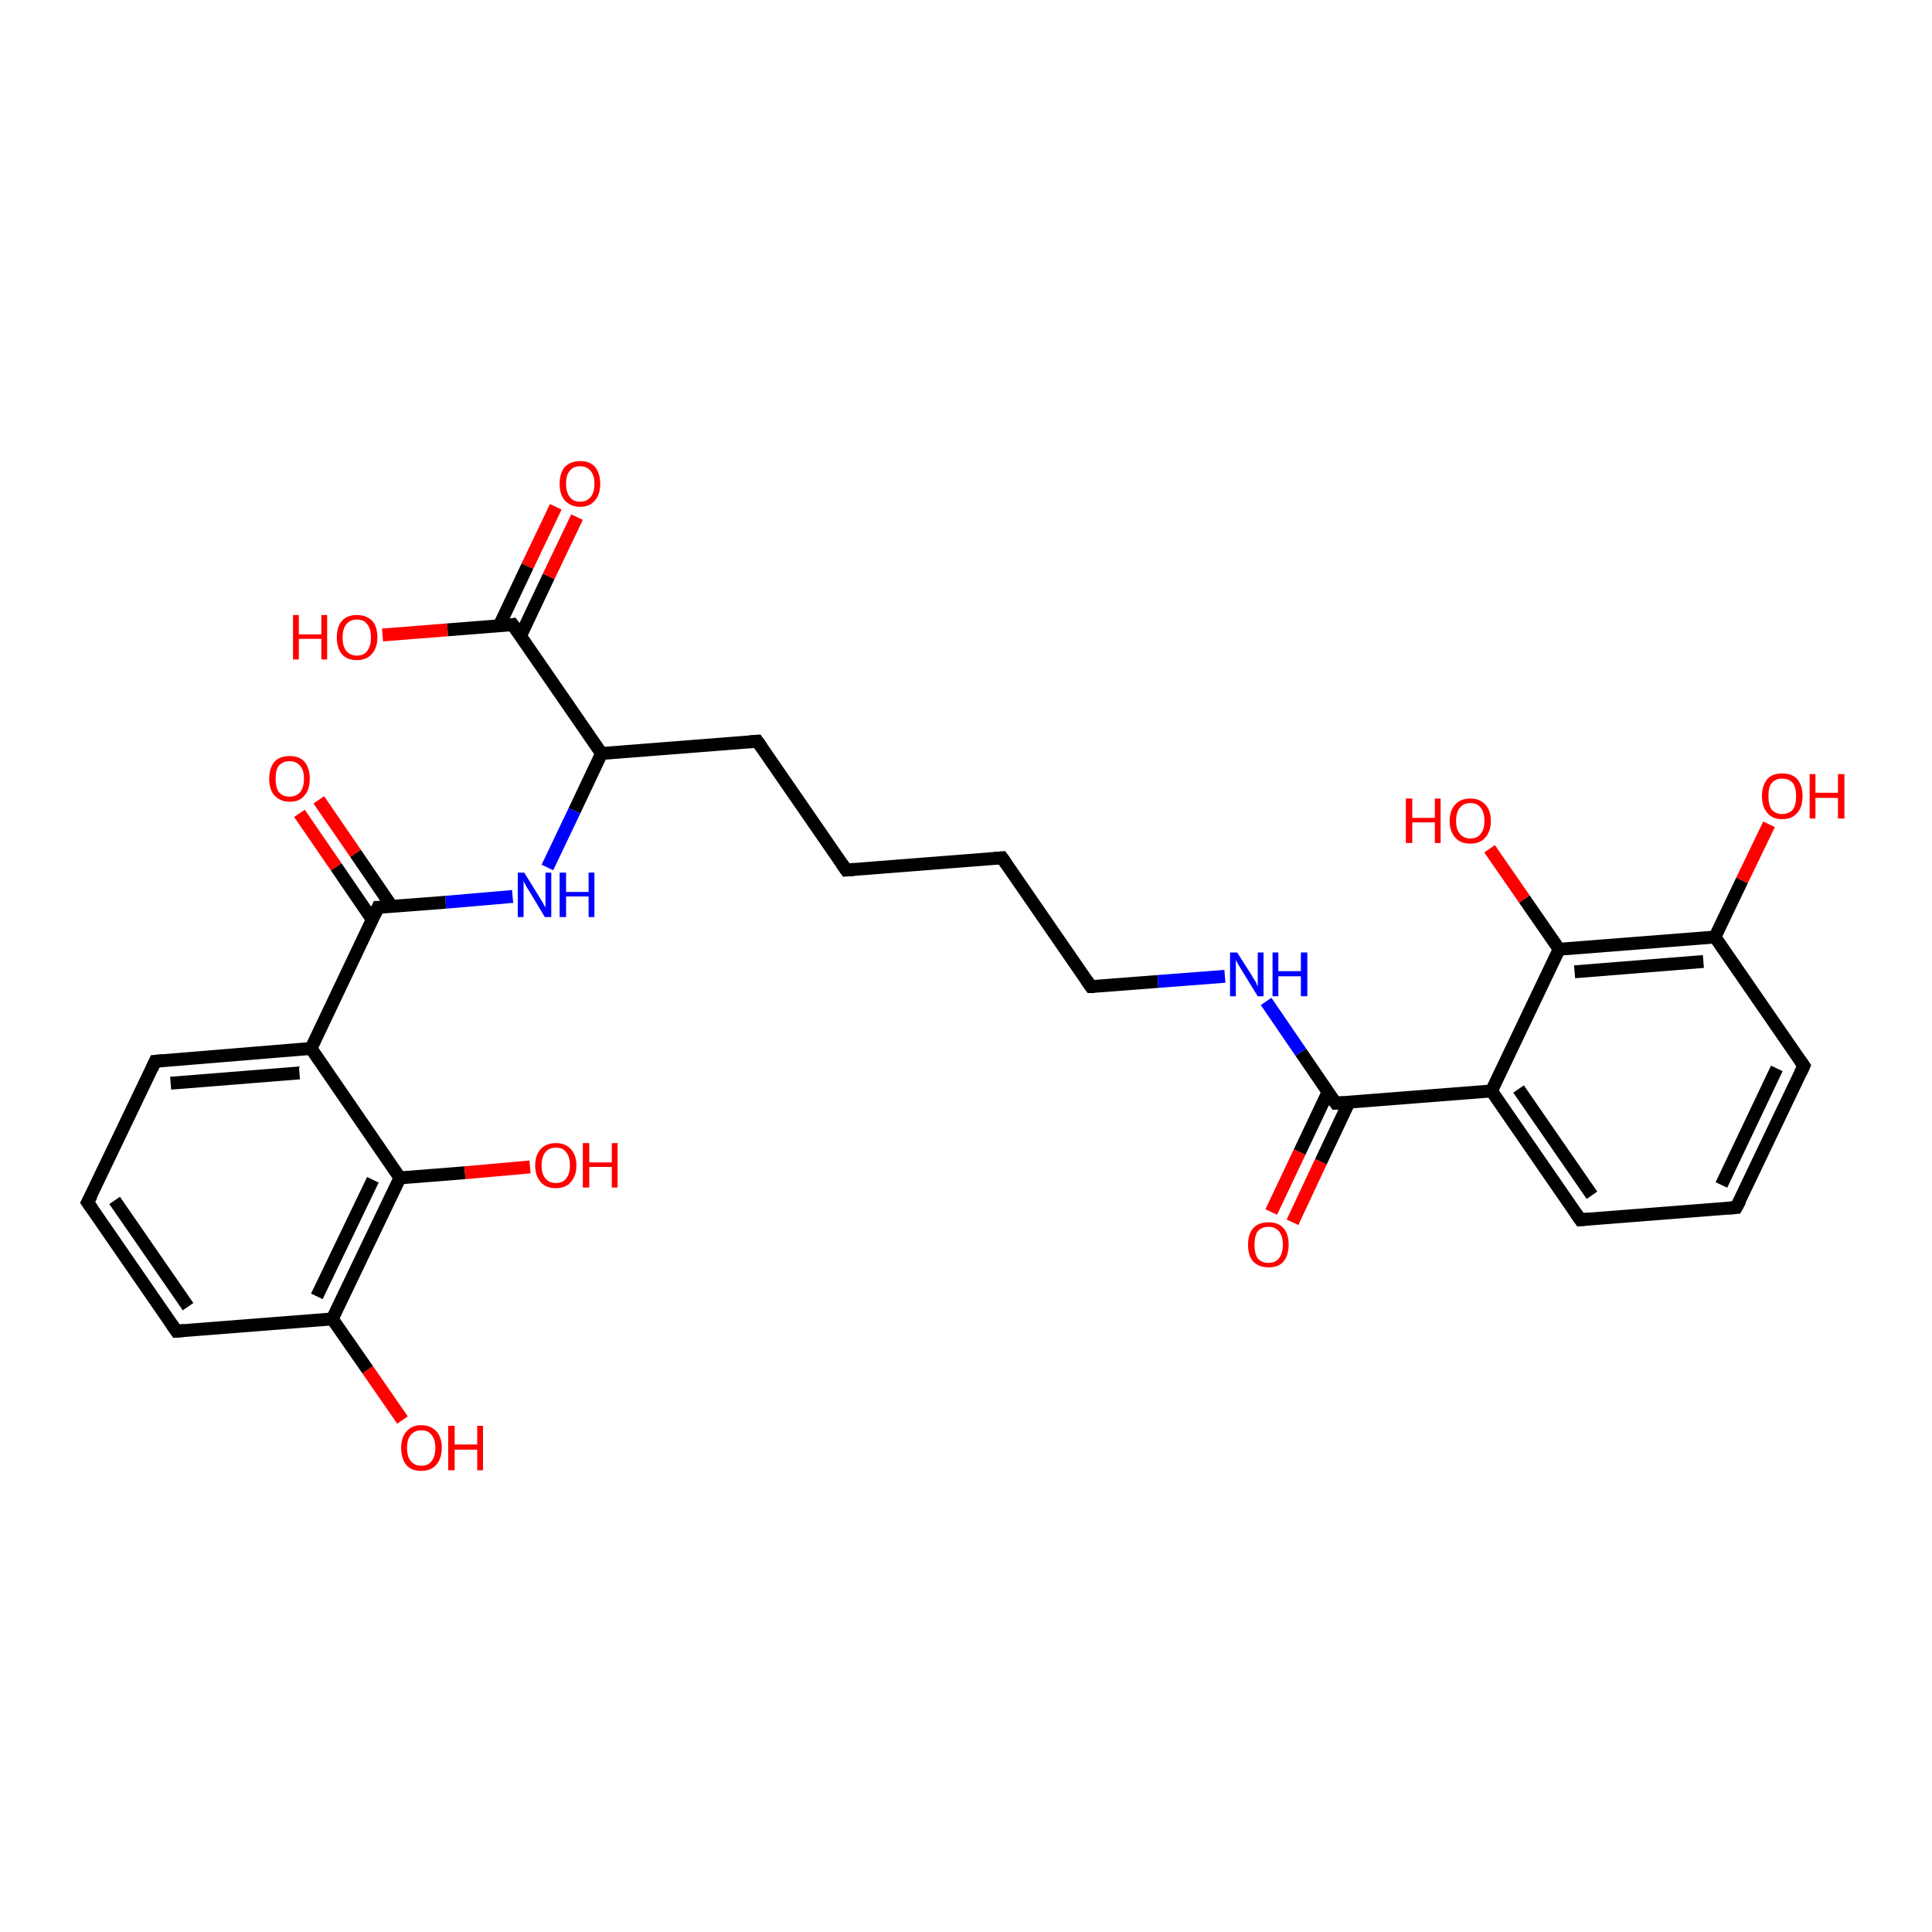 <?xml version='1.0' encoding='iso-8859-1'?>
<svg version='1.1' baseProfile='full'
              xmlns='http://www.w3.org/2000/svg'
                      xmlns:rdkit='http://www.rdkit.org/xml'
                      xmlns:xlink='http://www.w3.org/1999/xlink'
                  xml:space='preserve'
width='300px' height='300px' viewBox='0 0 300 300'>
<!-- END OF HEADER -->
<rect style='opacity:1.0;fill:#FFFFFF;stroke:none' width='300.0' height='300.0' x='0.0' y='0.0'> </rect>
<path class='bond-0 atom-0 atom-1' d='M 59.4,98.6 L 69.5,97.8' style='fill:none;fill-rule:evenodd;stroke:#FF0000;stroke-width:2.0px;stroke-linecap:butt;stroke-linejoin:miter;stroke-opacity:1' />
<path class='bond-0 atom-0 atom-1' d='M 69.5,97.8 L 79.6,97.0' style='fill:none;fill-rule:evenodd;stroke:#000000;stroke-width:2.0px;stroke-linecap:butt;stroke-linejoin:miter;stroke-opacity:1' />
<path class='bond-1 atom-1 atom-2' d='M 80.8,98.8 L 85.2,89.5' style='fill:none;fill-rule:evenodd;stroke:#000000;stroke-width:2.0px;stroke-linecap:butt;stroke-linejoin:miter;stroke-opacity:1' />
<path class='bond-1 atom-1 atom-2' d='M 85.2,89.5 L 89.6,80.3' style='fill:none;fill-rule:evenodd;stroke:#FF0000;stroke-width:2.0px;stroke-linecap:butt;stroke-linejoin:miter;stroke-opacity:1' />
<path class='bond-1 atom-1 atom-2' d='M 77.5,97.2 L 81.9,87.9' style='fill:none;fill-rule:evenodd;stroke:#000000;stroke-width:2.0px;stroke-linecap:butt;stroke-linejoin:miter;stroke-opacity:1' />
<path class='bond-1 atom-1 atom-2' d='M 81.9,87.9 L 86.3,78.7' style='fill:none;fill-rule:evenodd;stroke:#FF0000;stroke-width:2.0px;stroke-linecap:butt;stroke-linejoin:miter;stroke-opacity:1' />
<path class='bond-2 atom-1 atom-3' d='M 79.6,97.0 L 93.4,117.0' style='fill:none;fill-rule:evenodd;stroke:#000000;stroke-width:2.0px;stroke-linecap:butt;stroke-linejoin:miter;stroke-opacity:1' />
<path class='bond-3 atom-3 atom-4' d='M 93.4,117.0 L 117.6,115.1' style='fill:none;fill-rule:evenodd;stroke:#000000;stroke-width:2.0px;stroke-linecap:butt;stroke-linejoin:miter;stroke-opacity:1' />
<path class='bond-4 atom-4 atom-5' d='M 117.6,115.1 L 131.4,135.1' style='fill:none;fill-rule:evenodd;stroke:#000000;stroke-width:2.0px;stroke-linecap:butt;stroke-linejoin:miter;stroke-opacity:1' />
<path class='bond-5 atom-5 atom-6' d='M 131.4,135.1 L 155.6,133.2' style='fill:none;fill-rule:evenodd;stroke:#000000;stroke-width:2.0px;stroke-linecap:butt;stroke-linejoin:miter;stroke-opacity:1' />
<path class='bond-6 atom-6 atom-7' d='M 155.6,133.2 L 169.4,153.2' style='fill:none;fill-rule:evenodd;stroke:#000000;stroke-width:2.0px;stroke-linecap:butt;stroke-linejoin:miter;stroke-opacity:1' />
<path class='bond-7 atom-7 atom-8' d='M 169.4,153.2 L 179.8,152.4' style='fill:none;fill-rule:evenodd;stroke:#000000;stroke-width:2.0px;stroke-linecap:butt;stroke-linejoin:miter;stroke-opacity:1' />
<path class='bond-7 atom-7 atom-8' d='M 179.8,152.4 L 190.2,151.6' style='fill:none;fill-rule:evenodd;stroke:#0000FF;stroke-width:2.0px;stroke-linecap:butt;stroke-linejoin:miter;stroke-opacity:1' />
<path class='bond-8 atom-8 atom-9' d='M 196.6,155.5 L 202.0,163.4' style='fill:none;fill-rule:evenodd;stroke:#0000FF;stroke-width:2.0px;stroke-linecap:butt;stroke-linejoin:miter;stroke-opacity:1' />
<path class='bond-8 atom-8 atom-9' d='M 202.0,163.4 L 207.4,171.3' style='fill:none;fill-rule:evenodd;stroke:#000000;stroke-width:2.0px;stroke-linecap:butt;stroke-linejoin:miter;stroke-opacity:1' />
<path class='bond-9 atom-9 atom-10' d='M 206.2,169.6 L 201.8,178.9' style='fill:none;fill-rule:evenodd;stroke:#000000;stroke-width:2.0px;stroke-linecap:butt;stroke-linejoin:miter;stroke-opacity:1' />
<path class='bond-9 atom-9 atom-10' d='M 201.8,178.9 L 197.4,188.2' style='fill:none;fill-rule:evenodd;stroke:#FF0000;stroke-width:2.0px;stroke-linecap:butt;stroke-linejoin:miter;stroke-opacity:1' />
<path class='bond-9 atom-9 atom-10' d='M 209.5,171.1 L 205.1,180.4' style='fill:none;fill-rule:evenodd;stroke:#000000;stroke-width:2.0px;stroke-linecap:butt;stroke-linejoin:miter;stroke-opacity:1' />
<path class='bond-9 atom-9 atom-10' d='M 205.1,180.4 L 200.7,189.8' style='fill:none;fill-rule:evenodd;stroke:#FF0000;stroke-width:2.0px;stroke-linecap:butt;stroke-linejoin:miter;stroke-opacity:1' />
<path class='bond-10 atom-9 atom-11' d='M 207.4,171.3 L 231.6,169.4' style='fill:none;fill-rule:evenodd;stroke:#000000;stroke-width:2.0px;stroke-linecap:butt;stroke-linejoin:miter;stroke-opacity:1' />
<path class='bond-11 atom-11 atom-12' d='M 231.6,169.4 L 245.4,189.4' style='fill:none;fill-rule:evenodd;stroke:#000000;stroke-width:2.0px;stroke-linecap:butt;stroke-linejoin:miter;stroke-opacity:1' />
<path class='bond-11 atom-11 atom-12' d='M 235.8,169.1 L 247.2,185.6' style='fill:none;fill-rule:evenodd;stroke:#000000;stroke-width:2.0px;stroke-linecap:butt;stroke-linejoin:miter;stroke-opacity:1' />
<path class='bond-12 atom-12 atom-13' d='M 245.4,189.4 L 269.6,187.5' style='fill:none;fill-rule:evenodd;stroke:#000000;stroke-width:2.0px;stroke-linecap:butt;stroke-linejoin:miter;stroke-opacity:1' />
<path class='bond-13 atom-13 atom-14' d='M 269.6,187.5 L 280.1,165.5' style='fill:none;fill-rule:evenodd;stroke:#000000;stroke-width:2.0px;stroke-linecap:butt;stroke-linejoin:miter;stroke-opacity:1' />
<path class='bond-13 atom-13 atom-14' d='M 267.3,184.0 L 275.9,165.9' style='fill:none;fill-rule:evenodd;stroke:#000000;stroke-width:2.0px;stroke-linecap:butt;stroke-linejoin:miter;stroke-opacity:1' />
<path class='bond-14 atom-14 atom-15' d='M 280.1,165.5 L 266.3,145.5' style='fill:none;fill-rule:evenodd;stroke:#000000;stroke-width:2.0px;stroke-linecap:butt;stroke-linejoin:miter;stroke-opacity:1' />
<path class='bond-15 atom-15 atom-16' d='M 266.3,145.5 L 270.5,136.7' style='fill:none;fill-rule:evenodd;stroke:#000000;stroke-width:2.0px;stroke-linecap:butt;stroke-linejoin:miter;stroke-opacity:1' />
<path class='bond-15 atom-15 atom-16' d='M 270.5,136.7 L 274.7,128.0' style='fill:none;fill-rule:evenodd;stroke:#FF0000;stroke-width:2.0px;stroke-linecap:butt;stroke-linejoin:miter;stroke-opacity:1' />
<path class='bond-16 atom-15 atom-17' d='M 266.3,145.5 L 242.1,147.4' style='fill:none;fill-rule:evenodd;stroke:#000000;stroke-width:2.0px;stroke-linecap:butt;stroke-linejoin:miter;stroke-opacity:1' />
<path class='bond-16 atom-15 atom-17' d='M 264.5,149.3 L 244.5,150.9' style='fill:none;fill-rule:evenodd;stroke:#000000;stroke-width:2.0px;stroke-linecap:butt;stroke-linejoin:miter;stroke-opacity:1' />
<path class='bond-17 atom-17 atom-18' d='M 242.1,147.4 L 236.7,139.6' style='fill:none;fill-rule:evenodd;stroke:#000000;stroke-width:2.0px;stroke-linecap:butt;stroke-linejoin:miter;stroke-opacity:1' />
<path class='bond-17 atom-17 atom-18' d='M 236.7,139.6 L 231.3,131.8' style='fill:none;fill-rule:evenodd;stroke:#FF0000;stroke-width:2.0px;stroke-linecap:butt;stroke-linejoin:miter;stroke-opacity:1' />
<path class='bond-18 atom-3 atom-19' d='M 93.4,117.0 L 89.2,125.9' style='fill:none;fill-rule:evenodd;stroke:#000000;stroke-width:2.0px;stroke-linecap:butt;stroke-linejoin:miter;stroke-opacity:1' />
<path class='bond-18 atom-3 atom-19' d='M 89.2,125.9 L 85.0,134.7' style='fill:none;fill-rule:evenodd;stroke:#0000FF;stroke-width:2.0px;stroke-linecap:butt;stroke-linejoin:miter;stroke-opacity:1' />
<path class='bond-19 atom-19 atom-20' d='M 79.6,139.2 L 69.2,140.1' style='fill:none;fill-rule:evenodd;stroke:#0000FF;stroke-width:2.0px;stroke-linecap:butt;stroke-linejoin:miter;stroke-opacity:1' />
<path class='bond-19 atom-19 atom-20' d='M 69.2,140.1 L 58.7,140.9' style='fill:none;fill-rule:evenodd;stroke:#000000;stroke-width:2.0px;stroke-linecap:butt;stroke-linejoin:miter;stroke-opacity:1' />
<path class='bond-20 atom-20 atom-21' d='M 60.8,140.7 L 55.2,132.5' style='fill:none;fill-rule:evenodd;stroke:#000000;stroke-width:2.0px;stroke-linecap:butt;stroke-linejoin:miter;stroke-opacity:1' />
<path class='bond-20 atom-20 atom-21' d='M 55.2,132.5 L 49.5,124.2' style='fill:none;fill-rule:evenodd;stroke:#FF0000;stroke-width:2.0px;stroke-linecap:butt;stroke-linejoin:miter;stroke-opacity:1' />
<path class='bond-20 atom-20 atom-21' d='M 57.8,142.8 L 52.2,134.6' style='fill:none;fill-rule:evenodd;stroke:#000000;stroke-width:2.0px;stroke-linecap:butt;stroke-linejoin:miter;stroke-opacity:1' />
<path class='bond-20 atom-20 atom-21' d='M 52.2,134.6 L 46.5,126.3' style='fill:none;fill-rule:evenodd;stroke:#FF0000;stroke-width:2.0px;stroke-linecap:butt;stroke-linejoin:miter;stroke-opacity:1' />
<path class='bond-21 atom-20 atom-22' d='M 58.7,140.9 L 48.3,162.8' style='fill:none;fill-rule:evenodd;stroke:#000000;stroke-width:2.0px;stroke-linecap:butt;stroke-linejoin:miter;stroke-opacity:1' />
<path class='bond-22 atom-22 atom-23' d='M 48.3,162.8 L 24.1,164.8' style='fill:none;fill-rule:evenodd;stroke:#000000;stroke-width:2.0px;stroke-linecap:butt;stroke-linejoin:miter;stroke-opacity:1' />
<path class='bond-22 atom-22 atom-23' d='M 46.5,166.6 L 26.5,168.2' style='fill:none;fill-rule:evenodd;stroke:#000000;stroke-width:2.0px;stroke-linecap:butt;stroke-linejoin:miter;stroke-opacity:1' />
<path class='bond-23 atom-23 atom-24' d='M 24.1,164.8 L 13.6,186.7' style='fill:none;fill-rule:evenodd;stroke:#000000;stroke-width:2.0px;stroke-linecap:butt;stroke-linejoin:miter;stroke-opacity:1' />
<path class='bond-24 atom-24 atom-25' d='M 13.6,186.7 L 27.4,206.7' style='fill:none;fill-rule:evenodd;stroke:#000000;stroke-width:2.0px;stroke-linecap:butt;stroke-linejoin:miter;stroke-opacity:1' />
<path class='bond-24 atom-24 atom-25' d='M 17.8,186.4 L 29.2,202.9' style='fill:none;fill-rule:evenodd;stroke:#000000;stroke-width:2.0px;stroke-linecap:butt;stroke-linejoin:miter;stroke-opacity:1' />
<path class='bond-25 atom-25 atom-26' d='M 27.4,206.7 L 51.6,204.8' style='fill:none;fill-rule:evenodd;stroke:#000000;stroke-width:2.0px;stroke-linecap:butt;stroke-linejoin:miter;stroke-opacity:1' />
<path class='bond-26 atom-26 atom-27' d='M 51.6,204.8 L 57.1,212.7' style='fill:none;fill-rule:evenodd;stroke:#000000;stroke-width:2.0px;stroke-linecap:butt;stroke-linejoin:miter;stroke-opacity:1' />
<path class='bond-26 atom-26 atom-27' d='M 57.1,212.7 L 62.5,220.5' style='fill:none;fill-rule:evenodd;stroke:#FF0000;stroke-width:2.0px;stroke-linecap:butt;stroke-linejoin:miter;stroke-opacity:1' />
<path class='bond-27 atom-26 atom-28' d='M 51.6,204.8 L 62.1,182.9' style='fill:none;fill-rule:evenodd;stroke:#000000;stroke-width:2.0px;stroke-linecap:butt;stroke-linejoin:miter;stroke-opacity:1' />
<path class='bond-27 atom-26 atom-28' d='M 49.2,201.3 L 57.9,183.2' style='fill:none;fill-rule:evenodd;stroke:#000000;stroke-width:2.0px;stroke-linecap:butt;stroke-linejoin:miter;stroke-opacity:1' />
<path class='bond-28 atom-28 atom-29' d='M 62.1,182.9 L 72.2,182.1' style='fill:none;fill-rule:evenodd;stroke:#000000;stroke-width:2.0px;stroke-linecap:butt;stroke-linejoin:miter;stroke-opacity:1' />
<path class='bond-28 atom-28 atom-29' d='M 72.2,182.1 L 82.3,181.2' style='fill:none;fill-rule:evenodd;stroke:#FF0000;stroke-width:2.0px;stroke-linecap:butt;stroke-linejoin:miter;stroke-opacity:1' />
<path class='bond-29 atom-17 atom-11' d='M 242.1,147.4 L 231.6,169.4' style='fill:none;fill-rule:evenodd;stroke:#000000;stroke-width:2.0px;stroke-linecap:butt;stroke-linejoin:miter;stroke-opacity:1' />
<path class='bond-30 atom-28 atom-22' d='M 62.1,182.9 L 48.3,162.8' style='fill:none;fill-rule:evenodd;stroke:#000000;stroke-width:2.0px;stroke-linecap:butt;stroke-linejoin:miter;stroke-opacity:1' />
<path d='M 79.1,97.1 L 79.6,97.0 L 80.3,98.0' style='fill:none;stroke:#000000;stroke-width:2.0px;stroke-linecap:butt;stroke-linejoin:miter;stroke-opacity:1;' />
<path d='M 116.4,115.2 L 117.6,115.1 L 118.3,116.1' style='fill:none;stroke:#000000;stroke-width:2.0px;stroke-linecap:butt;stroke-linejoin:miter;stroke-opacity:1;' />
<path d='M 130.7,134.1 L 131.4,135.1 L 132.6,135.0' style='fill:none;stroke:#000000;stroke-width:2.0px;stroke-linecap:butt;stroke-linejoin:miter;stroke-opacity:1;' />
<path d='M 154.4,133.3 L 155.6,133.2 L 156.3,134.2' style='fill:none;stroke:#000000;stroke-width:2.0px;stroke-linecap:butt;stroke-linejoin:miter;stroke-opacity:1;' />
<path d='M 168.7,152.2 L 169.4,153.2 L 169.9,153.2' style='fill:none;stroke:#000000;stroke-width:2.0px;stroke-linecap:butt;stroke-linejoin:miter;stroke-opacity:1;' />
<path d='M 207.1,170.9 L 207.4,171.3 L 208.6,171.2' style='fill:none;stroke:#000000;stroke-width:2.0px;stroke-linecap:butt;stroke-linejoin:miter;stroke-opacity:1;' />
<path d='M 244.7,188.4 L 245.4,189.4 L 246.6,189.3' style='fill:none;stroke:#000000;stroke-width:2.0px;stroke-linecap:butt;stroke-linejoin:miter;stroke-opacity:1;' />
<path d='M 268.4,187.6 L 269.6,187.5 L 270.2,186.4' style='fill:none;stroke:#000000;stroke-width:2.0px;stroke-linecap:butt;stroke-linejoin:miter;stroke-opacity:1;' />
<path d='M 279.6,166.6 L 280.1,165.5 L 279.4,164.5' style='fill:none;stroke:#000000;stroke-width:2.0px;stroke-linecap:butt;stroke-linejoin:miter;stroke-opacity:1;' />
<path d='M 59.3,140.9 L 58.7,140.9 L 58.2,142.0' style='fill:none;stroke:#000000;stroke-width:2.0px;stroke-linecap:butt;stroke-linejoin:miter;stroke-opacity:1;' />
<path d='M 25.3,164.7 L 24.1,164.8 L 23.6,165.9' style='fill:none;stroke:#000000;stroke-width:2.0px;stroke-linecap:butt;stroke-linejoin:miter;stroke-opacity:1;' />
<path d='M 14.2,185.6 L 13.6,186.7 L 14.3,187.7' style='fill:none;stroke:#000000;stroke-width:2.0px;stroke-linecap:butt;stroke-linejoin:miter;stroke-opacity:1;' />
<path d='M 26.7,205.7 L 27.4,206.7 L 28.6,206.6' style='fill:none;stroke:#000000;stroke-width:2.0px;stroke-linecap:butt;stroke-linejoin:miter;stroke-opacity:1;' />
<path class='atom-0' d='M 45.5 95.5
L 46.4 95.5
L 46.4 98.5
L 49.9 98.5
L 49.9 95.5
L 50.8 95.5
L 50.8 102.4
L 49.9 102.4
L 49.9 99.2
L 46.4 99.2
L 46.4 102.4
L 45.5 102.4
L 45.5 95.5
' fill='#FF0000'/>
<path class='atom-0' d='M 52.3 99.0
Q 52.3 97.3, 53.1 96.4
Q 53.9 95.5, 55.4 95.5
Q 56.9 95.5, 57.8 96.4
Q 58.6 97.3, 58.6 99.0
Q 58.6 100.6, 57.7 101.6
Q 56.9 102.5, 55.4 102.5
Q 53.9 102.5, 53.1 101.6
Q 52.3 100.6, 52.3 99.0
M 55.4 101.8
Q 56.5 101.8, 57.0 101.1
Q 57.6 100.3, 57.6 99.0
Q 57.6 97.6, 57.0 96.9
Q 56.5 96.2, 55.4 96.2
Q 54.4 96.2, 53.8 96.9
Q 53.2 97.6, 53.2 99.0
Q 53.2 100.4, 53.8 101.1
Q 54.4 101.8, 55.4 101.8
' fill='#FF0000'/>
<path class='atom-2' d='M 86.9 75.1
Q 86.9 73.5, 87.7 72.5
Q 88.6 71.6, 90.1 71.6
Q 91.6 71.6, 92.4 72.5
Q 93.2 73.5, 93.2 75.1
Q 93.2 76.8, 92.4 77.7
Q 91.6 78.7, 90.1 78.7
Q 88.6 78.7, 87.7 77.7
Q 86.9 76.8, 86.9 75.1
M 90.1 77.9
Q 91.1 77.9, 91.7 77.2
Q 92.3 76.5, 92.3 75.1
Q 92.3 73.8, 91.7 73.1
Q 91.1 72.4, 90.1 72.4
Q 89.0 72.4, 88.5 73.1
Q 87.9 73.7, 87.9 75.1
Q 87.9 76.5, 88.5 77.2
Q 89.0 77.9, 90.1 77.9
' fill='#FF0000'/>
<path class='atom-8' d='M 192.1 147.9
L 194.4 151.5
Q 194.6 151.9, 195.0 152.5
Q 195.3 153.2, 195.3 153.2
L 195.3 147.9
L 196.2 147.9
L 196.2 154.7
L 195.3 154.7
L 192.9 150.8
Q 192.6 150.3, 192.3 149.8
Q 192.0 149.2, 191.9 149.1
L 191.9 154.7
L 191.0 154.7
L 191.0 147.9
L 192.1 147.9
' fill='#0000FF'/>
<path class='atom-8' d='M 197.6 147.9
L 198.5 147.9
L 198.5 150.8
L 202.0 150.8
L 202.0 147.9
L 203.0 147.9
L 203.0 154.7
L 202.0 154.7
L 202.0 151.6
L 198.5 151.6
L 198.5 154.7
L 197.6 154.7
L 197.6 147.9
' fill='#0000FF'/>
<path class='atom-10' d='M 193.8 193.3
Q 193.8 191.6, 194.6 190.7
Q 195.4 189.8, 197.0 189.8
Q 198.5 189.8, 199.3 190.7
Q 200.1 191.6, 200.1 193.3
Q 200.1 194.9, 199.3 195.9
Q 198.5 196.8, 197.0 196.8
Q 195.5 196.8, 194.6 195.9
Q 193.8 195.0, 193.8 193.3
M 197.0 196.1
Q 198.0 196.1, 198.6 195.4
Q 199.2 194.6, 199.2 193.3
Q 199.2 191.9, 198.6 191.2
Q 198.0 190.5, 197.0 190.5
Q 195.9 190.5, 195.3 191.2
Q 194.8 191.9, 194.8 193.3
Q 194.8 194.7, 195.3 195.4
Q 195.9 196.1, 197.0 196.1
' fill='#FF0000'/>
<path class='atom-16' d='M 273.6 123.6
Q 273.6 122.0, 274.4 121.0
Q 275.2 120.1, 276.7 120.1
Q 278.3 120.1, 279.1 121.0
Q 279.9 122.0, 279.9 123.6
Q 279.9 125.3, 279.1 126.2
Q 278.3 127.2, 276.7 127.2
Q 275.2 127.2, 274.4 126.2
Q 273.6 125.3, 273.6 123.6
M 276.7 126.4
Q 277.8 126.4, 278.4 125.7
Q 278.9 125.0, 278.9 123.6
Q 278.9 122.3, 278.4 121.6
Q 277.8 120.9, 276.7 120.9
Q 275.7 120.9, 275.1 121.6
Q 274.6 122.2, 274.6 123.6
Q 274.6 125.0, 275.1 125.7
Q 275.7 126.4, 276.7 126.4
' fill='#FF0000'/>
<path class='atom-16' d='M 281.0 120.2
L 281.9 120.2
L 281.9 123.1
L 285.4 123.1
L 285.4 120.2
L 286.4 120.2
L 286.4 127.1
L 285.4 127.1
L 285.4 123.9
L 281.9 123.9
L 281.9 127.1
L 281.0 127.1
L 281.0 120.2
' fill='#FF0000'/>
<path class='atom-18' d='M 218.3 124.0
L 219.3 124.0
L 219.3 127.0
L 222.8 127.0
L 222.8 124.0
L 223.7 124.0
L 223.7 130.9
L 222.8 130.9
L 222.8 127.7
L 219.3 127.7
L 219.3 130.9
L 218.3 130.9
L 218.3 124.0
' fill='#FF0000'/>
<path class='atom-18' d='M 225.1 127.5
Q 225.1 125.8, 226.0 124.9
Q 226.8 124.0, 228.3 124.0
Q 229.8 124.0, 230.6 124.9
Q 231.5 125.8, 231.5 127.5
Q 231.5 129.1, 230.6 130.1
Q 229.8 131.0, 228.3 131.0
Q 226.8 131.0, 226.0 130.1
Q 225.1 129.1, 225.1 127.5
M 228.3 130.2
Q 229.4 130.2, 229.9 129.5
Q 230.5 128.8, 230.5 127.5
Q 230.5 126.1, 229.9 125.4
Q 229.4 124.7, 228.3 124.7
Q 227.3 124.7, 226.7 125.4
Q 226.1 126.1, 226.1 127.5
Q 226.1 128.8, 226.7 129.5
Q 227.3 130.2, 228.3 130.2
' fill='#FF0000'/>
<path class='atom-19' d='M 81.4 135.5
L 83.7 139.2
Q 83.9 139.5, 84.3 140.2
Q 84.6 140.8, 84.7 140.9
L 84.7 135.5
L 85.6 135.5
L 85.6 142.4
L 84.6 142.4
L 82.2 138.4
Q 81.9 138.0, 81.6 137.4
Q 81.3 136.9, 81.3 136.7
L 81.3 142.4
L 80.4 142.4
L 80.4 135.5
L 81.4 135.5
' fill='#0000FF'/>
<path class='atom-19' d='M 86.9 135.5
L 87.9 135.5
L 87.9 138.5
L 91.4 138.5
L 91.4 135.5
L 92.3 135.5
L 92.3 142.4
L 91.4 142.4
L 91.4 139.2
L 87.9 139.2
L 87.9 142.4
L 86.9 142.4
L 86.9 135.5
' fill='#0000FF'/>
<path class='atom-21' d='M 41.8 120.9
Q 41.8 119.3, 42.6 118.3
Q 43.4 117.4, 45.0 117.4
Q 46.5 117.4, 47.3 118.3
Q 48.1 119.3, 48.1 120.9
Q 48.1 122.6, 47.3 123.5
Q 46.5 124.5, 45.0 124.5
Q 43.5 124.5, 42.6 123.5
Q 41.8 122.6, 41.8 120.9
M 45.0 123.7
Q 46.0 123.7, 46.6 123.0
Q 47.2 122.3, 47.2 120.9
Q 47.2 119.6, 46.6 118.9
Q 46.0 118.2, 45.0 118.2
Q 43.9 118.2, 43.3 118.9
Q 42.8 119.5, 42.8 120.9
Q 42.8 122.3, 43.3 123.0
Q 43.9 123.7, 45.0 123.7
' fill='#FF0000'/>
<path class='atom-27' d='M 62.3 224.8
Q 62.3 223.2, 63.1 222.3
Q 63.9 221.3, 65.4 221.3
Q 66.9 221.3, 67.8 222.3
Q 68.6 223.2, 68.6 224.8
Q 68.6 226.5, 67.7 227.5
Q 66.9 228.4, 65.4 228.4
Q 63.9 228.4, 63.1 227.5
Q 62.3 226.5, 62.3 224.8
M 65.4 227.6
Q 66.5 227.6, 67.0 226.9
Q 67.6 226.2, 67.6 224.8
Q 67.6 223.5, 67.0 222.8
Q 66.5 222.1, 65.4 222.1
Q 64.4 222.1, 63.8 222.8
Q 63.2 223.5, 63.2 224.8
Q 63.2 226.2, 63.8 226.9
Q 64.4 227.6, 65.4 227.6
' fill='#FF0000'/>
<path class='atom-27' d='M 69.6 221.4
L 70.6 221.4
L 70.6 224.3
L 74.1 224.3
L 74.1 221.4
L 75.0 221.4
L 75.0 228.3
L 74.1 228.3
L 74.1 225.1
L 70.6 225.1
L 70.6 228.3
L 69.6 228.3
L 69.6 221.4
' fill='#FF0000'/>
<path class='atom-29' d='M 83.1 181.0
Q 83.1 179.3, 84.0 178.4
Q 84.8 177.5, 86.3 177.5
Q 87.8 177.5, 88.6 178.4
Q 89.5 179.3, 89.5 181.0
Q 89.5 182.6, 88.6 183.6
Q 87.8 184.5, 86.3 184.5
Q 84.8 184.5, 84.0 183.6
Q 83.1 182.6, 83.1 181.0
M 86.3 183.7
Q 87.4 183.7, 87.9 183.0
Q 88.5 182.3, 88.5 181.0
Q 88.5 179.6, 87.9 178.9
Q 87.4 178.2, 86.3 178.2
Q 85.3 178.2, 84.7 178.9
Q 84.1 179.6, 84.1 181.0
Q 84.1 182.3, 84.7 183.0
Q 85.3 183.7, 86.3 183.7
' fill='#FF0000'/>
<path class='atom-29' d='M 90.5 177.5
L 91.5 177.5
L 91.5 180.5
L 95.0 180.5
L 95.0 177.5
L 95.9 177.5
L 95.9 184.4
L 95.0 184.4
L 95.0 181.2
L 91.5 181.2
L 91.5 184.4
L 90.5 184.4
L 90.5 177.5
' fill='#FF0000'/>
</svg>
